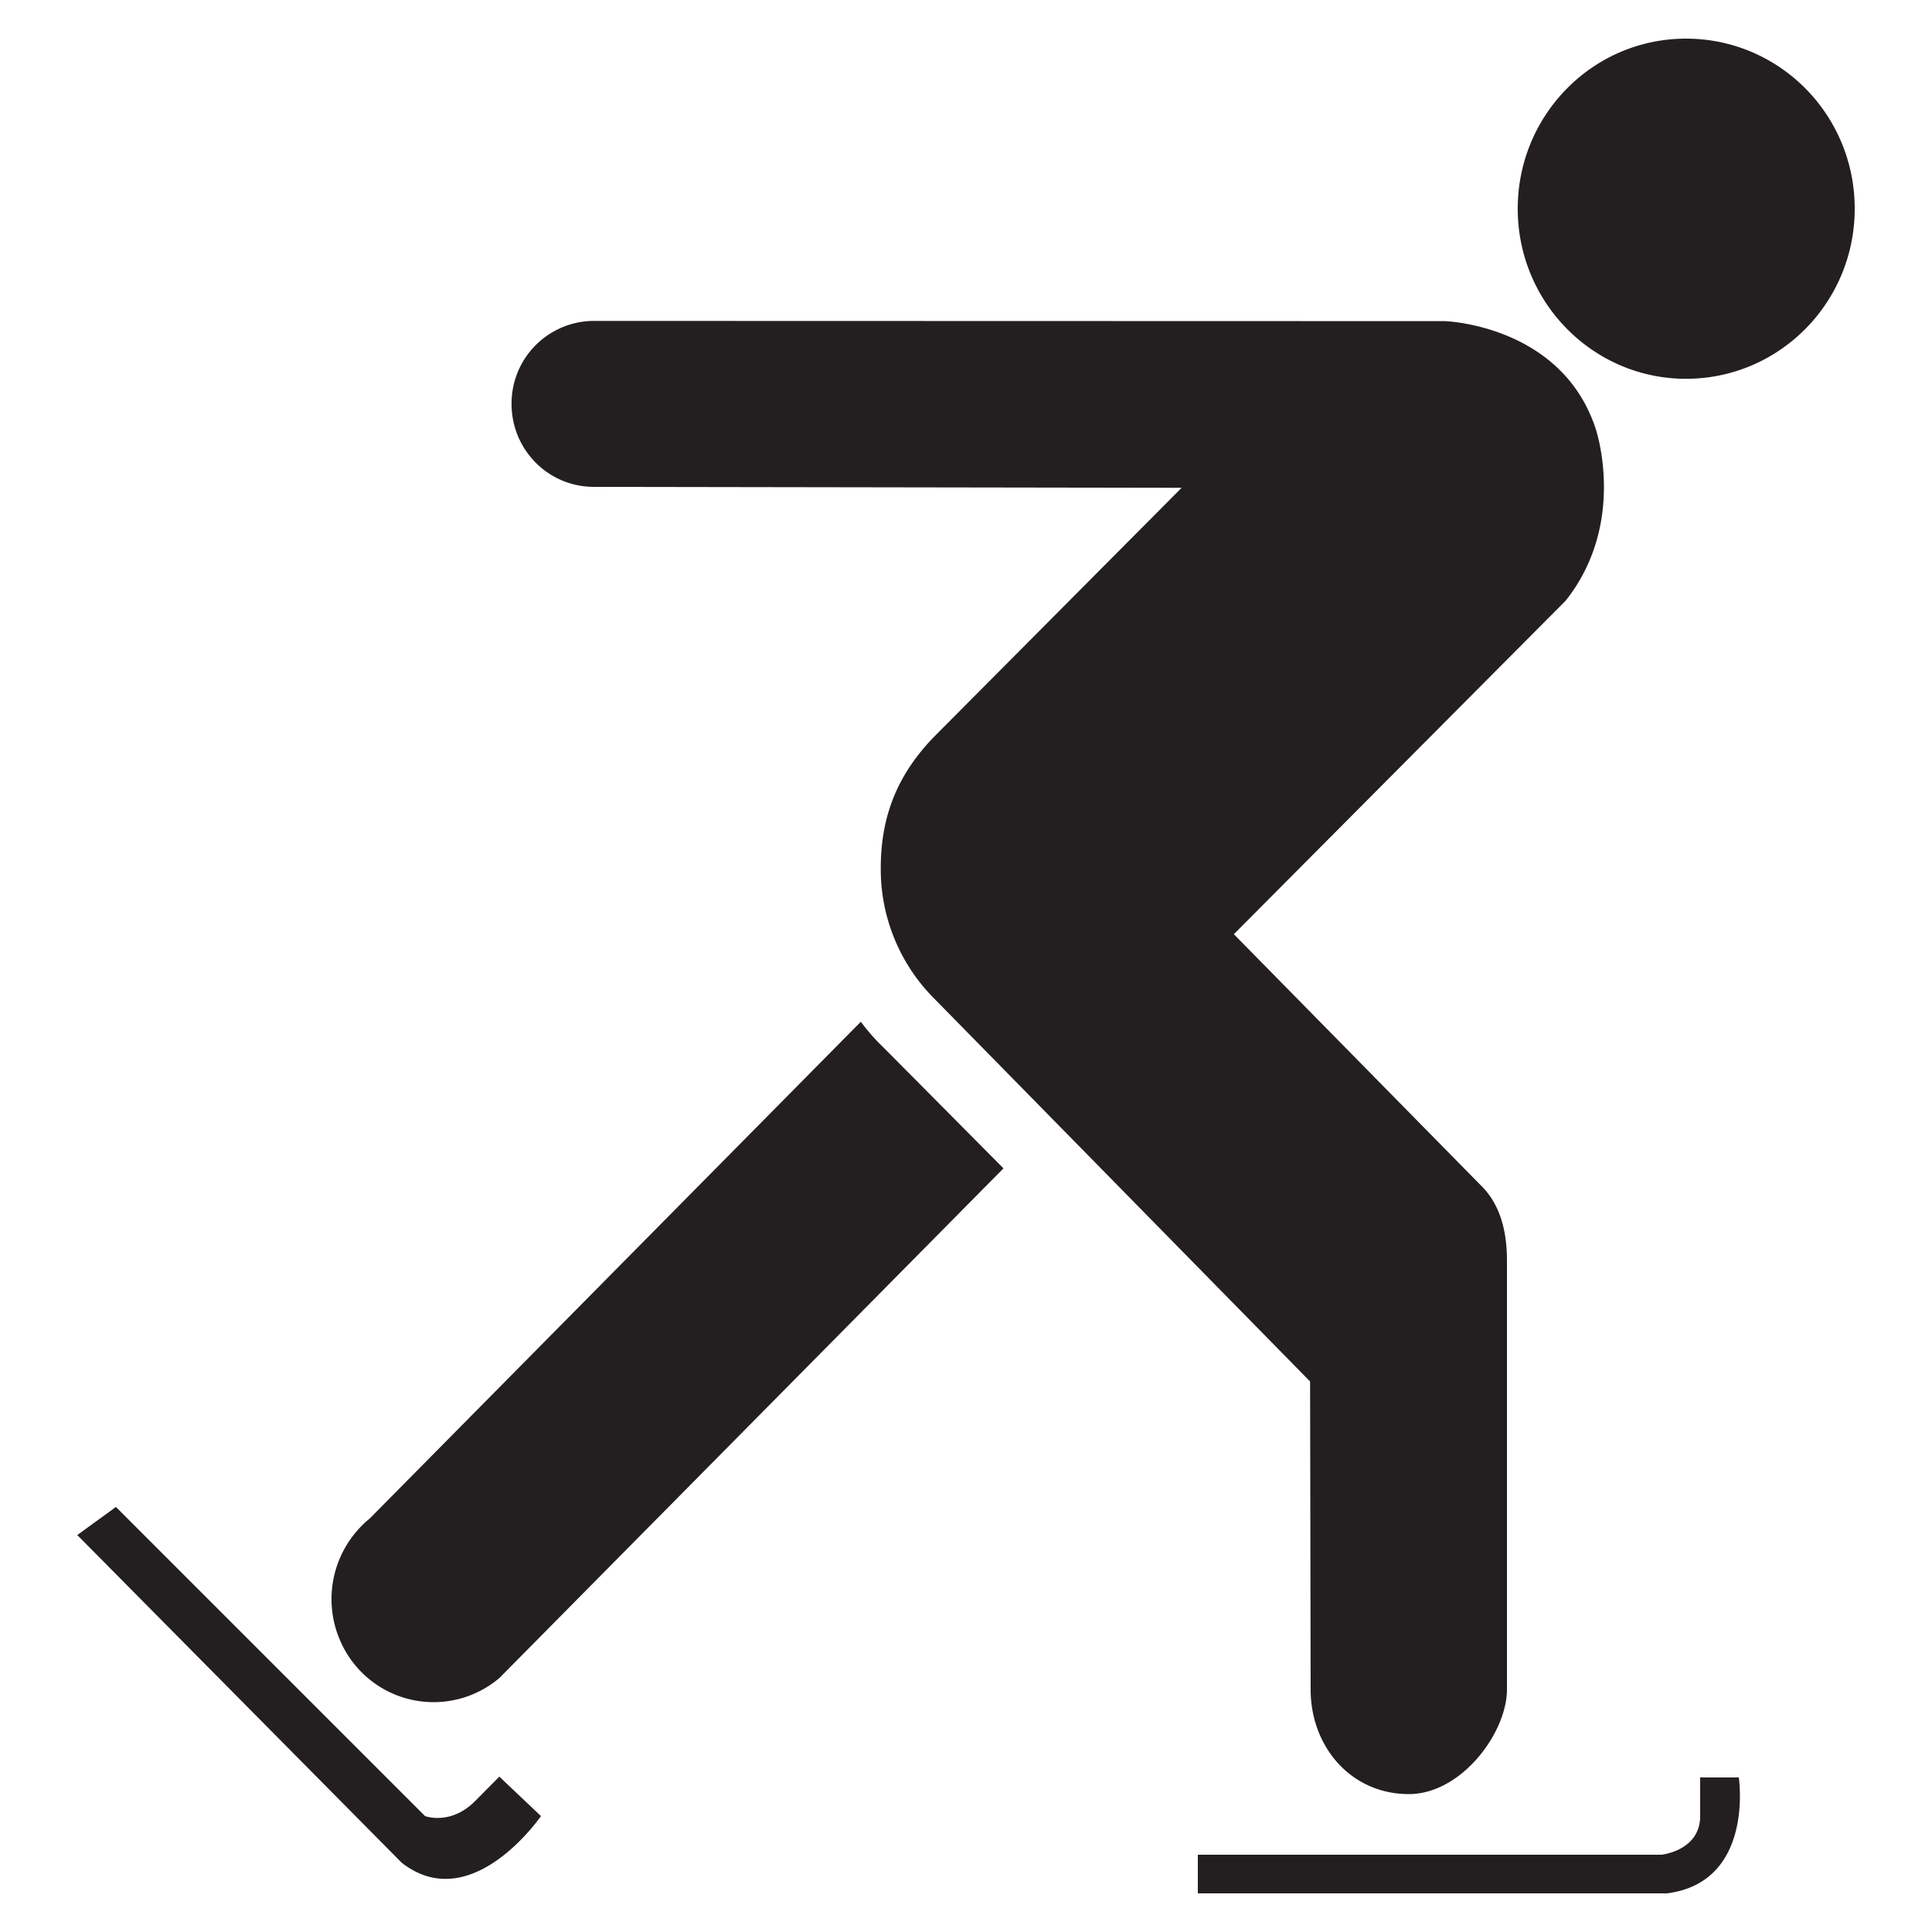 <svg version="1.2" baseProfile="tiny" xmlns="http://www.w3.org/2000/svg" width="50" height="50" viewBox="0 0 50 50" overflow="inherit"><path d="M43.633 9.803C46.05 9.803 48 7.828 48 5.401 48 2.969 46.05 1 43.633 1c-2.404 0-4.354 1.969-4.354 4.401-.001 2.427 1.95 4.402 4.354 4.402zM31 48h12s1-.103 1-1v-1h1s.411 2.709-1.857 3H31v-1zM3 39l8 8s.659.248 1.291-.384l.632-.637L14 47s-1.795 2.62-3.604 1.207L2 39.727 3 39zm30.905-3.248l.014 7.968c0 1.498 1.056 2.711 2.54 2.711 1.361 0 2.541-1.585 2.541-2.711V32.632c0-.772-.174-1.473-.688-1.967l-6.38-6.488 8.586-8.63c1.607-2.024.778-4.451.778-4.451-.883-2.692-3.902-2.785-3.902-2.785l-22.029-.006a2.137 2.137 0 0 0-2.126 2.147c0 1.195.958 2.148 2.13 2.148l15.212.024-6.402 6.438c-.919.947-1.385 2.012-1.385 3.404a4.74 4.74 0 0 0 1.411 3.405l9.7 9.881zm-11.063-8.666a4.92 4.92 0 0 1-.563-.644L9.567 39.3a2.693 2.693 0 0 0-.698 3.299 2.632 2.632 0 0 0 4.053.83L25.97 30.237l-3.128-3.151z" fill="#231F20"/></svg>